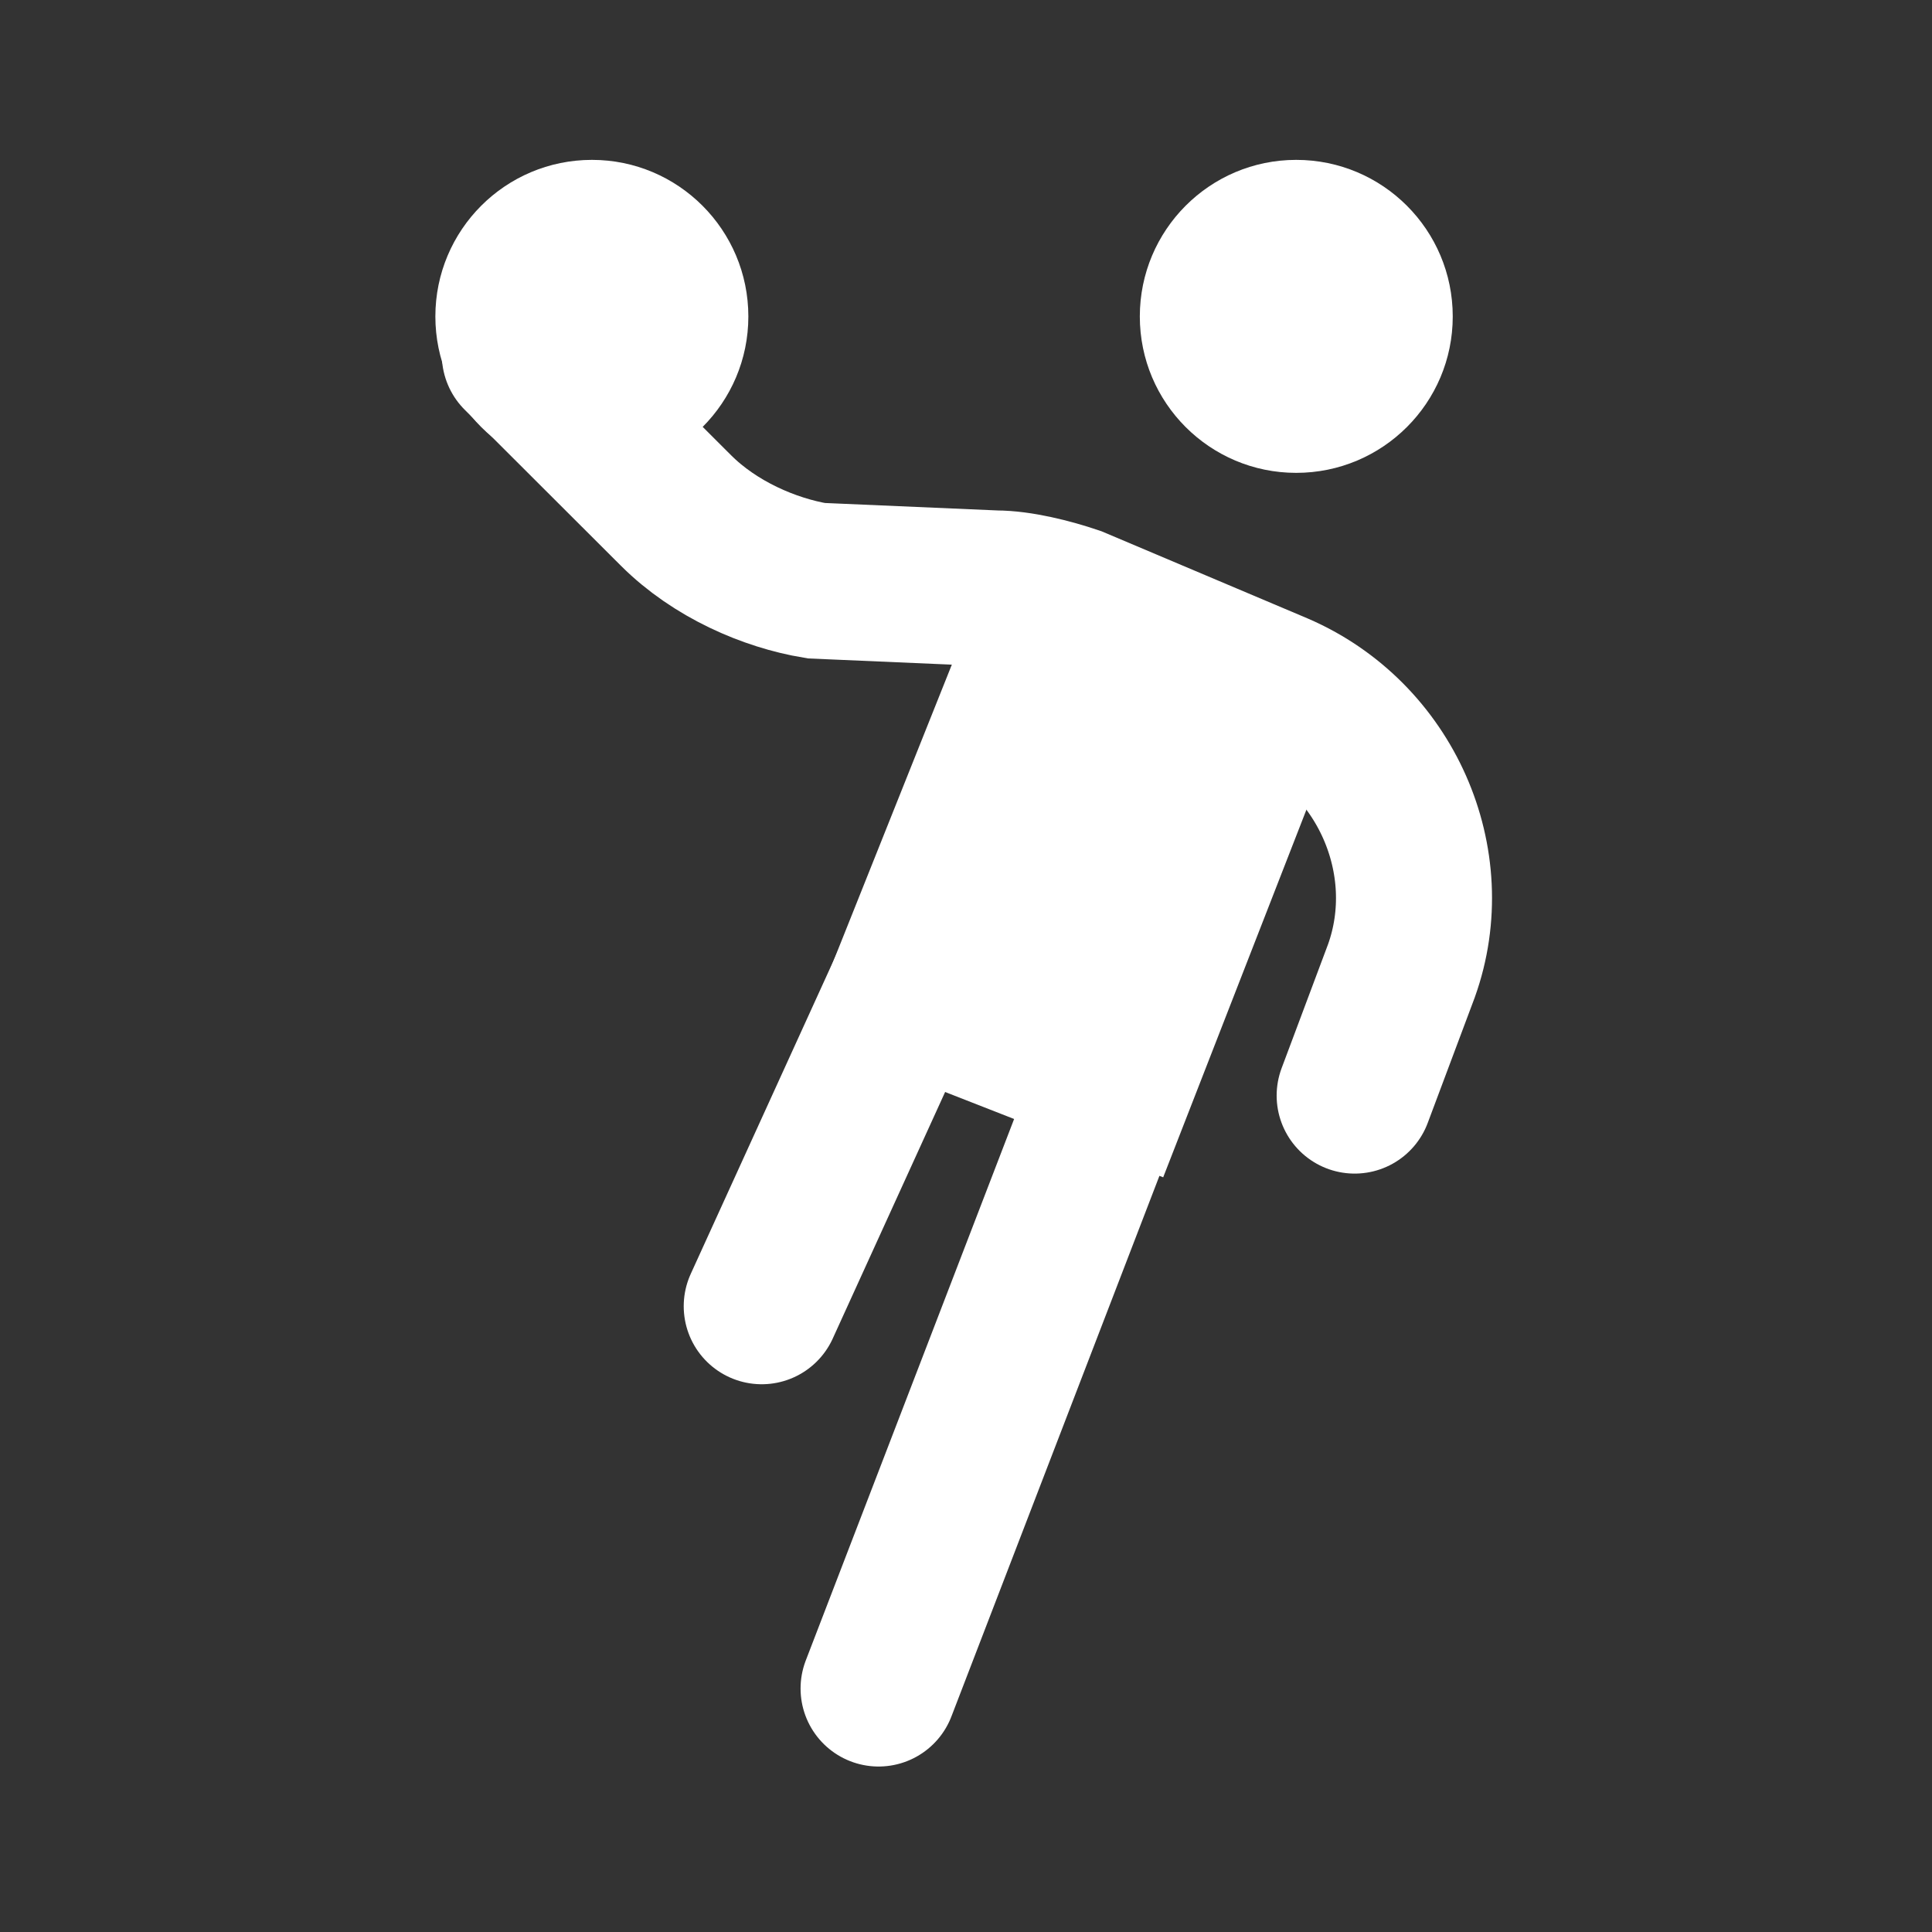 <?xml version="1.0" encoding="UTF-8"?>
<svg xmlns="http://www.w3.org/2000/svg" xmlns:xlink="http://www.w3.org/1999/xlink" width="32" height="32" viewBox="0 0 32 32">
<rect x="0" y="0" width="32" height="32" fill="#333333" stroke="none"/>
<path fill-rule="nonzero" fill="rgb(100%, 100%, 100%)" fill-opacity="1" d="M 9.805 7.832 C 11.234 7.832 12.395 6.672 12.395 5.242 C 12.395 3.809 11.234 2.648 9.805 2.648 C 8.371 2.648 7.211 3.809 7.211 5.242 C 7.211 6.672 8.371 7.832 9.805 7.832 Z M 9.805 7.832 "/>
<path fill-rule="nonzero" fill="rgb(100%, 100%, 100%)" fill-opacity="1" d="M 21.469 7.832 C 22.902 7.832 24.062 6.672 24.062 5.242 C 24.062 3.809 22.902 2.648 21.469 2.648 C 20.039 2.648 18.879 3.809 18.879 5.242 C 18.879 6.672 20.039 7.832 21.469 7.832 Z M 21.469 7.832 "/>
<path fill-rule="nonzero" fill="rgb(100%, 100%, 100%)" fill-opacity="1" d="M 17.062 9.391 L 21.082 10.426 L 22.246 11.852 L 19.266 19.5 L 13.305 17.168 L 15.895 10.684 Z M 17.062 9.391 "/>
<path fill="none" stroke-width="46.988" stroke-linecap="round" stroke-linejoin="miter" stroke="rgb(100%, 100%, 100%)" stroke-opacity="1" stroke-miterlimit="10" d="M 156.541 106.768 L 203.552 153.708 C 215.305 165.461 231.731 172.542 245.82 174.878 L 299.841 177.214 C 306.921 177.214 316.267 179.551 323.347 181.958 L 384.448 207.8 C 417.3 221.89 433.796 259.485 422.043 292.336 L 407.954 329.932 " transform="matrix(0.055, 0, 0, 0.055, 0, 0)"/>
<path fill="none" stroke-width="46.988" stroke-linecap="round" stroke-linejoin="round" stroke="rgb(100%, 100%, 100%)" stroke-opacity="1" stroke-miterlimit="10" d="M 346.853 294.673 L 264.583 508.491 " transform="matrix(0.055, 0, 0, 0.055, 0, 0)"/>
<path fill="none" stroke-width="46.988" stroke-linecap="round" stroke-linejoin="round" stroke="rgb(100%, 100%, 100%)" stroke-opacity="1" stroke-miterlimit="10" d="M 290.425 259.485 L 229.395 393.369 " transform="matrix(0.055, 0, 0, 0.055, 0, 0)"/>
</svg>
